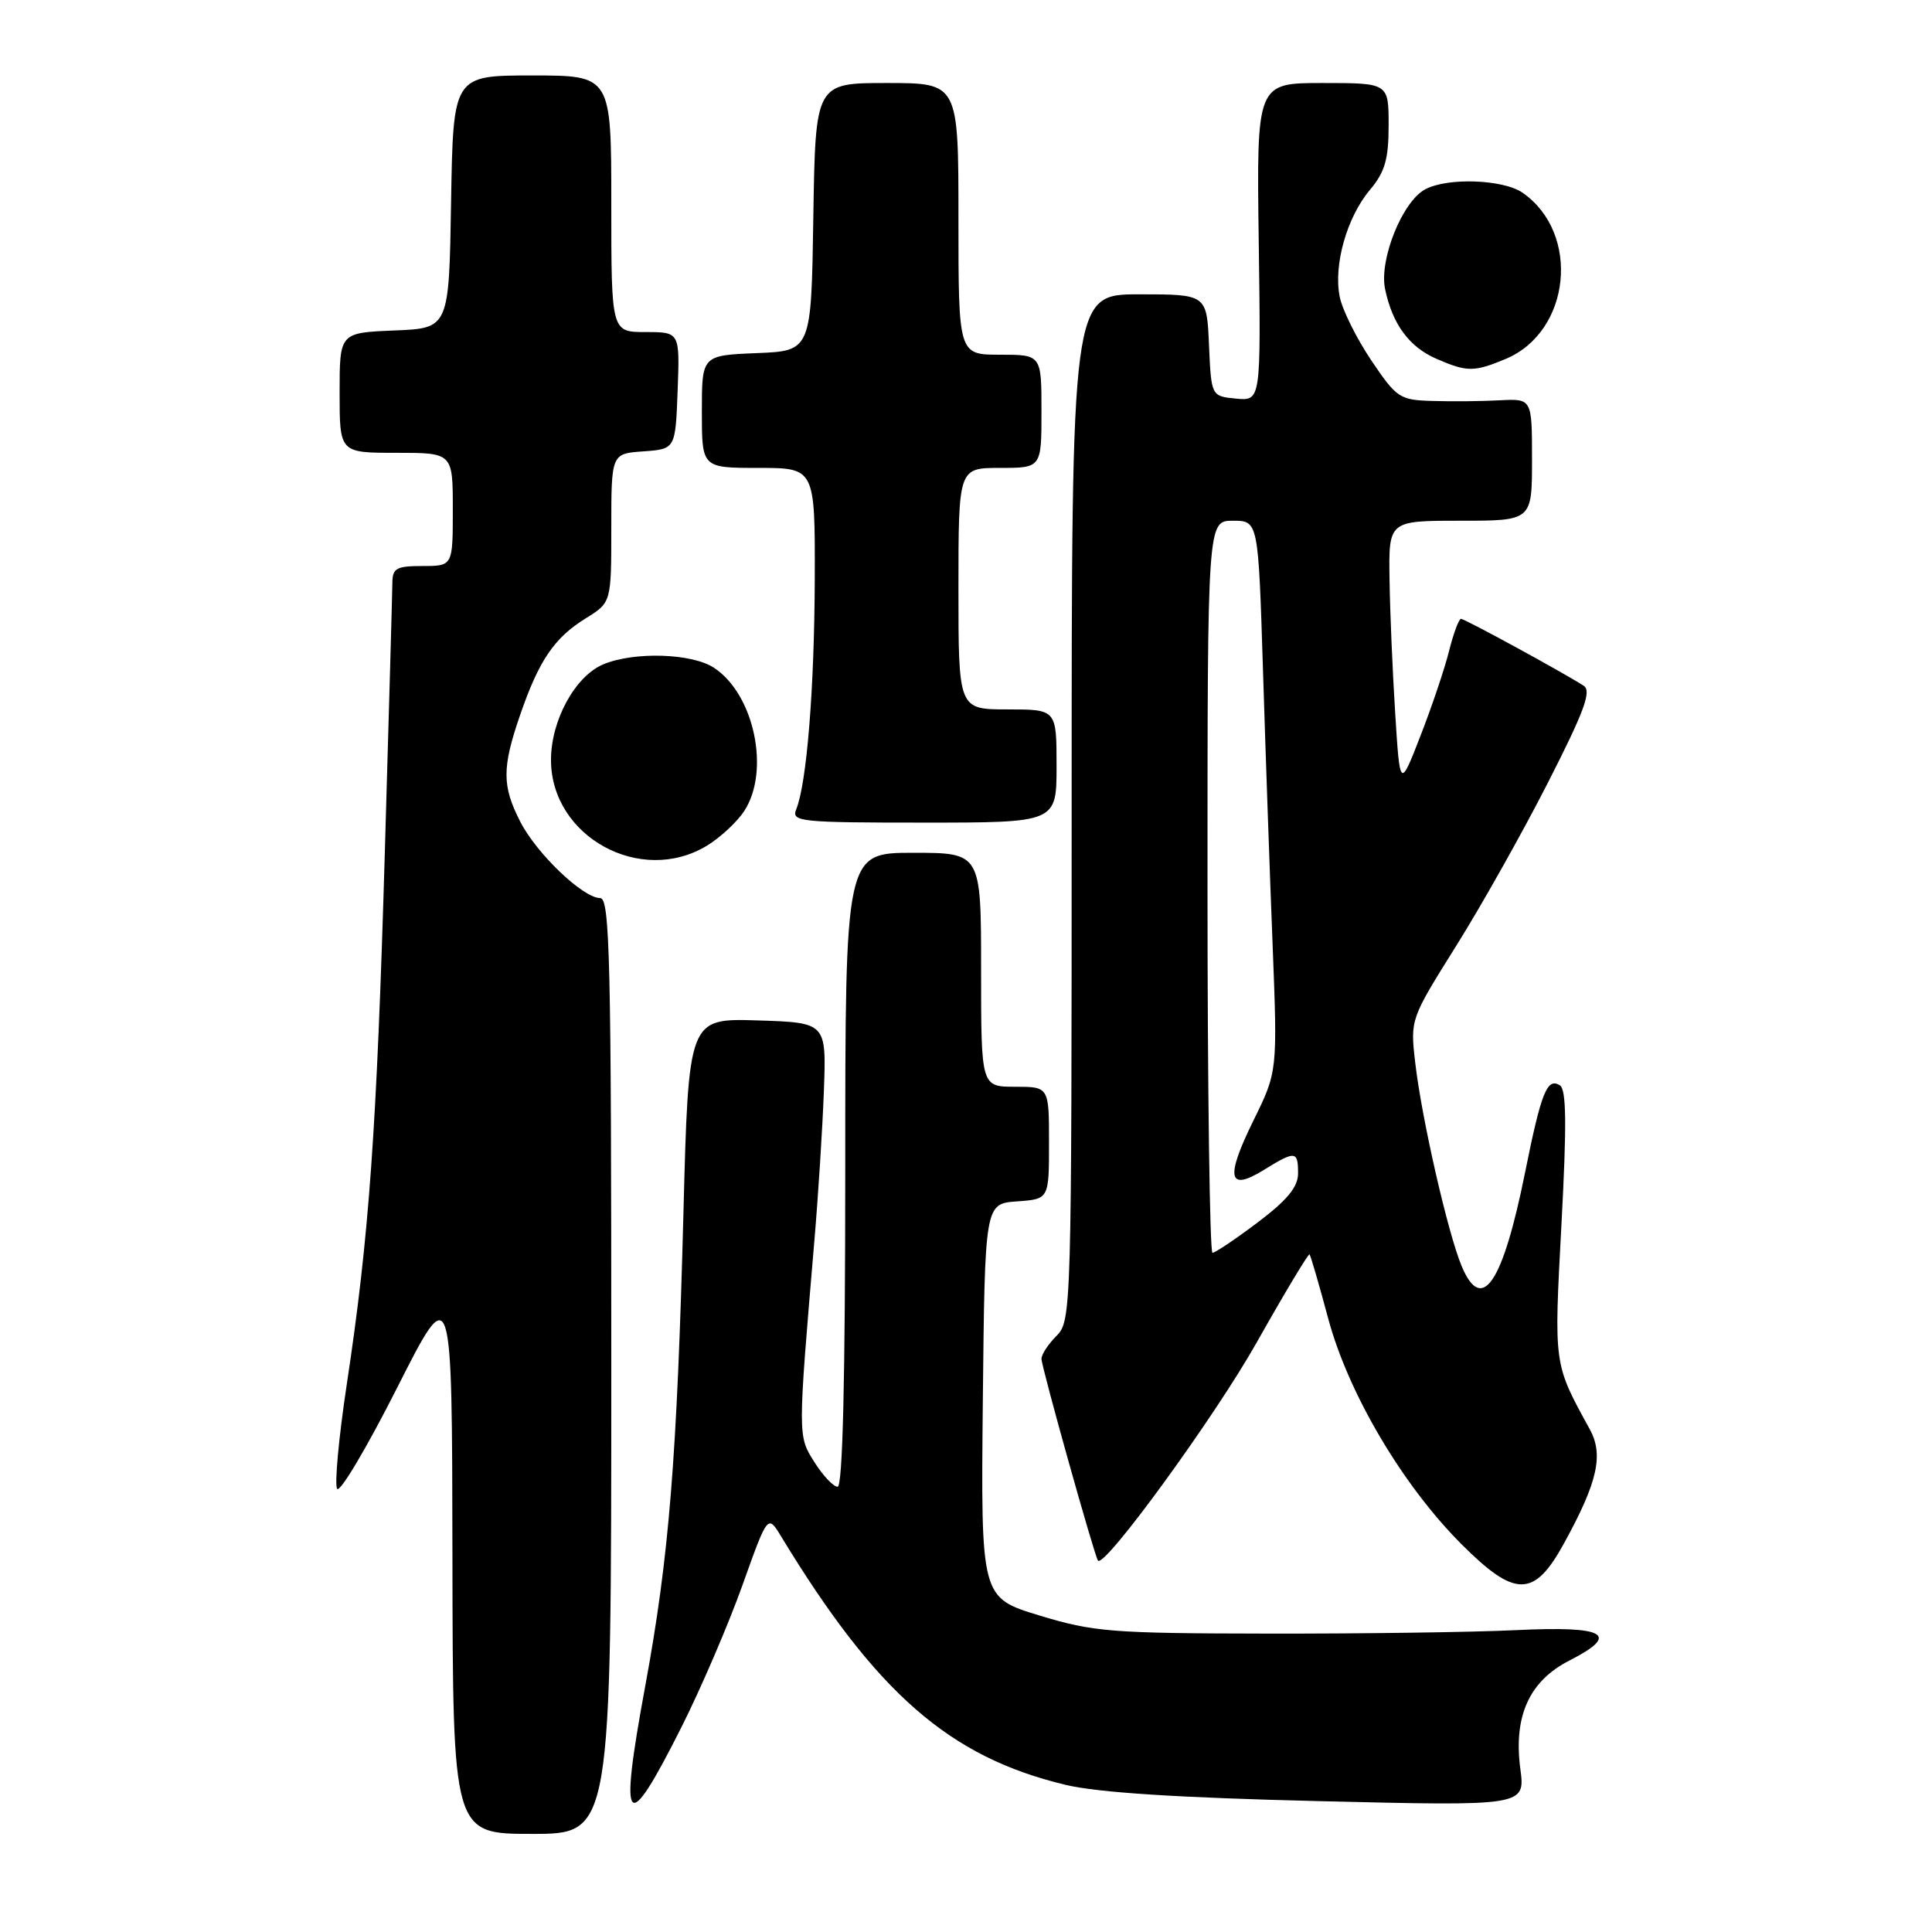 <?xml version="1.0" encoding="UTF-8" standalone="no"?>
<!DOCTYPE svg PUBLIC "-//W3C//DTD SVG 1.1//EN" "http://www.w3.org/Graphics/SVG/1.1/DTD/svg11.dtd" >
<svg xmlns="http://www.w3.org/2000/svg" xmlns:xlink="http://www.w3.org/1999/xlink" version="1.1" viewBox="0 0 256 256">
 <g >
 <path fill="currentColor"
d=" M 81.00 181.00 C 81.00 127.21 80.81 119.00 79.53 119.00 C 77.26 119.00 71.10 113.11 68.94 108.88 C 66.51 104.13 66.51 101.74 68.91 94.76 C 71.40 87.52 73.45 84.51 77.60 81.94 C 81.00 79.84 81.00 79.84 81.00 69.98 C 81.00 60.11 81.00 60.11 85.25 59.81 C 89.50 59.50 89.50 59.50 89.79 51.75 C 90.08 44.00 90.08 44.00 85.54 44.00 C 81.00 44.00 81.00 44.00 81.00 27.00 C 81.00 10.00 81.00 10.00 70.52 10.00 C 60.05 10.00 60.05 10.00 59.77 26.75 C 59.50 43.50 59.50 43.50 52.25 43.79 C 45.00 44.09 45.00 44.09 45.00 52.04 C 45.00 60.00 45.00 60.00 52.50 60.00 C 60.00 60.00 60.00 60.00 60.00 67.50 C 60.00 75.00 60.00 75.00 56.00 75.00 C 52.52 75.00 52.00 75.29 51.99 77.25 C 51.98 78.49 51.53 94.57 50.99 113.00 C 49.92 149.66 48.91 163.86 45.96 183.36 C 44.89 190.43 44.31 196.69 44.67 197.27 C 45.03 197.85 48.60 191.84 52.61 183.91 C 59.90 169.50 59.90 169.50 59.95 206.25 C 60.00 243.00 60.00 243.00 70.50 243.00 C 81.00 243.00 81.00 243.00 81.00 181.00 Z  M 90.33 228.79 C 92.90 223.67 96.52 215.25 98.37 210.07 C 101.73 200.66 101.73 200.66 103.50 203.58 C 116.14 224.39 125.81 232.83 141.23 236.51 C 145.52 237.53 156.12 238.21 174.81 238.66 C 202.11 239.32 202.11 239.32 201.45 234.37 C 200.53 227.38 202.64 222.73 207.99 220.01 C 214.76 216.55 212.77 215.43 200.91 216.00 C 195.18 216.28 180.38 216.48 168.00 216.46 C 147.27 216.43 144.89 216.24 137.73 214.06 C 129.97 211.70 129.97 211.70 130.23 185.60 C 130.50 159.50 130.50 159.50 134.75 159.19 C 139.00 158.89 139.00 158.89 139.00 151.44 C 139.00 144.00 139.00 144.00 134.50 144.00 C 130.00 144.00 130.00 144.00 130.00 128.50 C 130.00 113.00 130.00 113.00 121.00 113.00 C 112.00 113.00 112.00 113.00 112.00 155.00 C 112.00 182.74 111.66 197.00 110.99 197.00 C 110.43 197.00 109.05 195.54 107.92 193.75 C 105.70 190.24 105.70 190.46 107.90 164.50 C 108.42 158.45 108.99 149.45 109.17 144.50 C 109.50 135.50 109.50 135.50 100.36 135.21 C 91.23 134.93 91.23 134.93 90.56 160.71 C 89.71 193.26 88.66 206.29 85.49 223.45 C 81.98 242.46 82.93 243.51 90.33 228.79 Z  M 207.24 204.50 C 211.70 196.39 212.51 192.77 210.65 189.38 C 205.84 180.61 205.90 181.02 206.90 162.24 C 207.61 148.97 207.56 144.35 206.69 143.81 C 205.00 142.76 204.22 144.72 202.08 155.36 C 199.11 170.11 196.35 174.17 193.67 167.75 C 191.84 163.37 188.36 148.13 187.52 140.77 C 186.86 135.07 186.89 135.01 192.93 125.37 C 196.27 120.04 201.75 110.30 205.10 103.72 C 209.92 94.27 210.92 91.56 209.85 90.87 C 207.24 89.17 194.09 82.00 193.59 82.00 C 193.31 82.00 192.60 83.91 192.01 86.25 C 191.43 88.59 189.72 93.65 188.22 97.50 C 185.50 104.50 185.50 104.50 184.87 94.50 C 184.52 89.00 184.18 81.01 184.12 76.75 C 184.00 69.00 184.00 69.00 193.50 69.00 C 203.00 69.00 203.00 69.00 203.00 60.91 C 203.00 52.82 203.00 52.82 198.75 53.04 C 196.41 53.17 192.42 53.21 189.87 53.13 C 185.46 53.01 185.08 52.76 181.70 47.75 C 179.76 44.86 177.87 41.08 177.52 39.33 C 176.67 35.14 178.46 28.79 181.53 25.15 C 183.51 22.79 184.00 21.11 184.00 16.61 C 184.00 11.00 184.00 11.00 175.25 11.00 C 166.50 11.00 166.50 11.00 166.79 32.07 C 167.08 53.13 167.08 53.13 163.79 52.82 C 160.50 52.50 160.50 52.50 160.20 45.75 C 159.91 39.00 159.91 39.00 150.95 39.00 C 142.00 39.00 142.00 39.00 142.00 107.00 C 142.00 173.67 141.96 175.04 140.00 177.00 C 138.90 178.10 138.00 179.47 138.00 180.05 C 138.00 181.12 145.05 206.27 145.49 206.79 C 146.37 207.80 161.00 187.70 166.55 177.83 C 170.24 171.28 173.38 166.06 173.52 166.21 C 173.67 166.37 174.78 170.19 175.99 174.70 C 178.66 184.64 185.84 196.80 193.68 204.64 C 200.78 211.74 203.29 211.71 207.24 204.50 Z  M 93.70 112.04 C 95.45 110.97 97.67 108.91 98.61 107.47 C 102.09 102.16 99.94 91.97 94.60 88.48 C 91.68 86.56 84.05 86.32 79.96 88.02 C 76.22 89.57 73.00 95.45 73.01 100.71 C 73.02 110.88 84.92 117.40 93.70 112.04 Z  M 140.00 101.50 C 140.00 94.00 140.00 94.00 133.50 94.00 C 127.00 94.00 127.00 94.00 127.00 78.00 C 127.00 62.00 127.00 62.00 132.50 62.00 C 138.00 62.00 138.00 62.00 138.00 54.50 C 138.00 47.00 138.00 47.00 132.50 47.00 C 127.00 47.00 127.00 47.00 127.00 29.00 C 127.00 11.00 127.00 11.00 117.52 11.00 C 108.05 11.00 108.05 11.00 107.77 28.75 C 107.50 46.50 107.50 46.50 100.25 46.79 C 93.00 47.09 93.00 47.09 93.00 54.54 C 93.00 62.00 93.00 62.00 100.50 62.00 C 108.00 62.00 108.00 62.00 107.96 76.75 C 107.91 91.26 106.90 103.81 105.50 107.25 C 104.84 108.88 106.02 109.00 122.39 109.00 C 140.00 109.00 140.00 109.00 140.00 101.50 Z  M 199.51 47.56 C 208.13 43.96 209.48 30.95 201.78 25.56 C 199.22 23.76 191.82 23.49 188.84 25.09 C 185.82 26.70 182.72 34.41 183.53 38.30 C 184.50 42.95 186.72 45.97 190.33 47.54 C 194.38 49.31 195.33 49.31 199.51 47.56 Z  M 160.00 117.50 C 160.00 69.00 160.00 69.00 163.36 69.00 C 166.73 69.00 166.73 69.00 167.35 88.75 C 167.69 99.61 168.26 116.04 168.63 125.24 C 169.28 141.99 169.28 141.99 166.08 148.49 C 162.34 156.09 162.73 157.95 167.45 155.03 C 171.64 152.44 172.00 152.48 172.00 155.47 C 172.00 157.28 170.58 159.01 166.66 161.97 C 163.72 164.19 161.02 166.00 160.66 166.00 C 160.30 166.00 160.00 144.18 160.00 117.50 Z "/>
</g>
</svg>